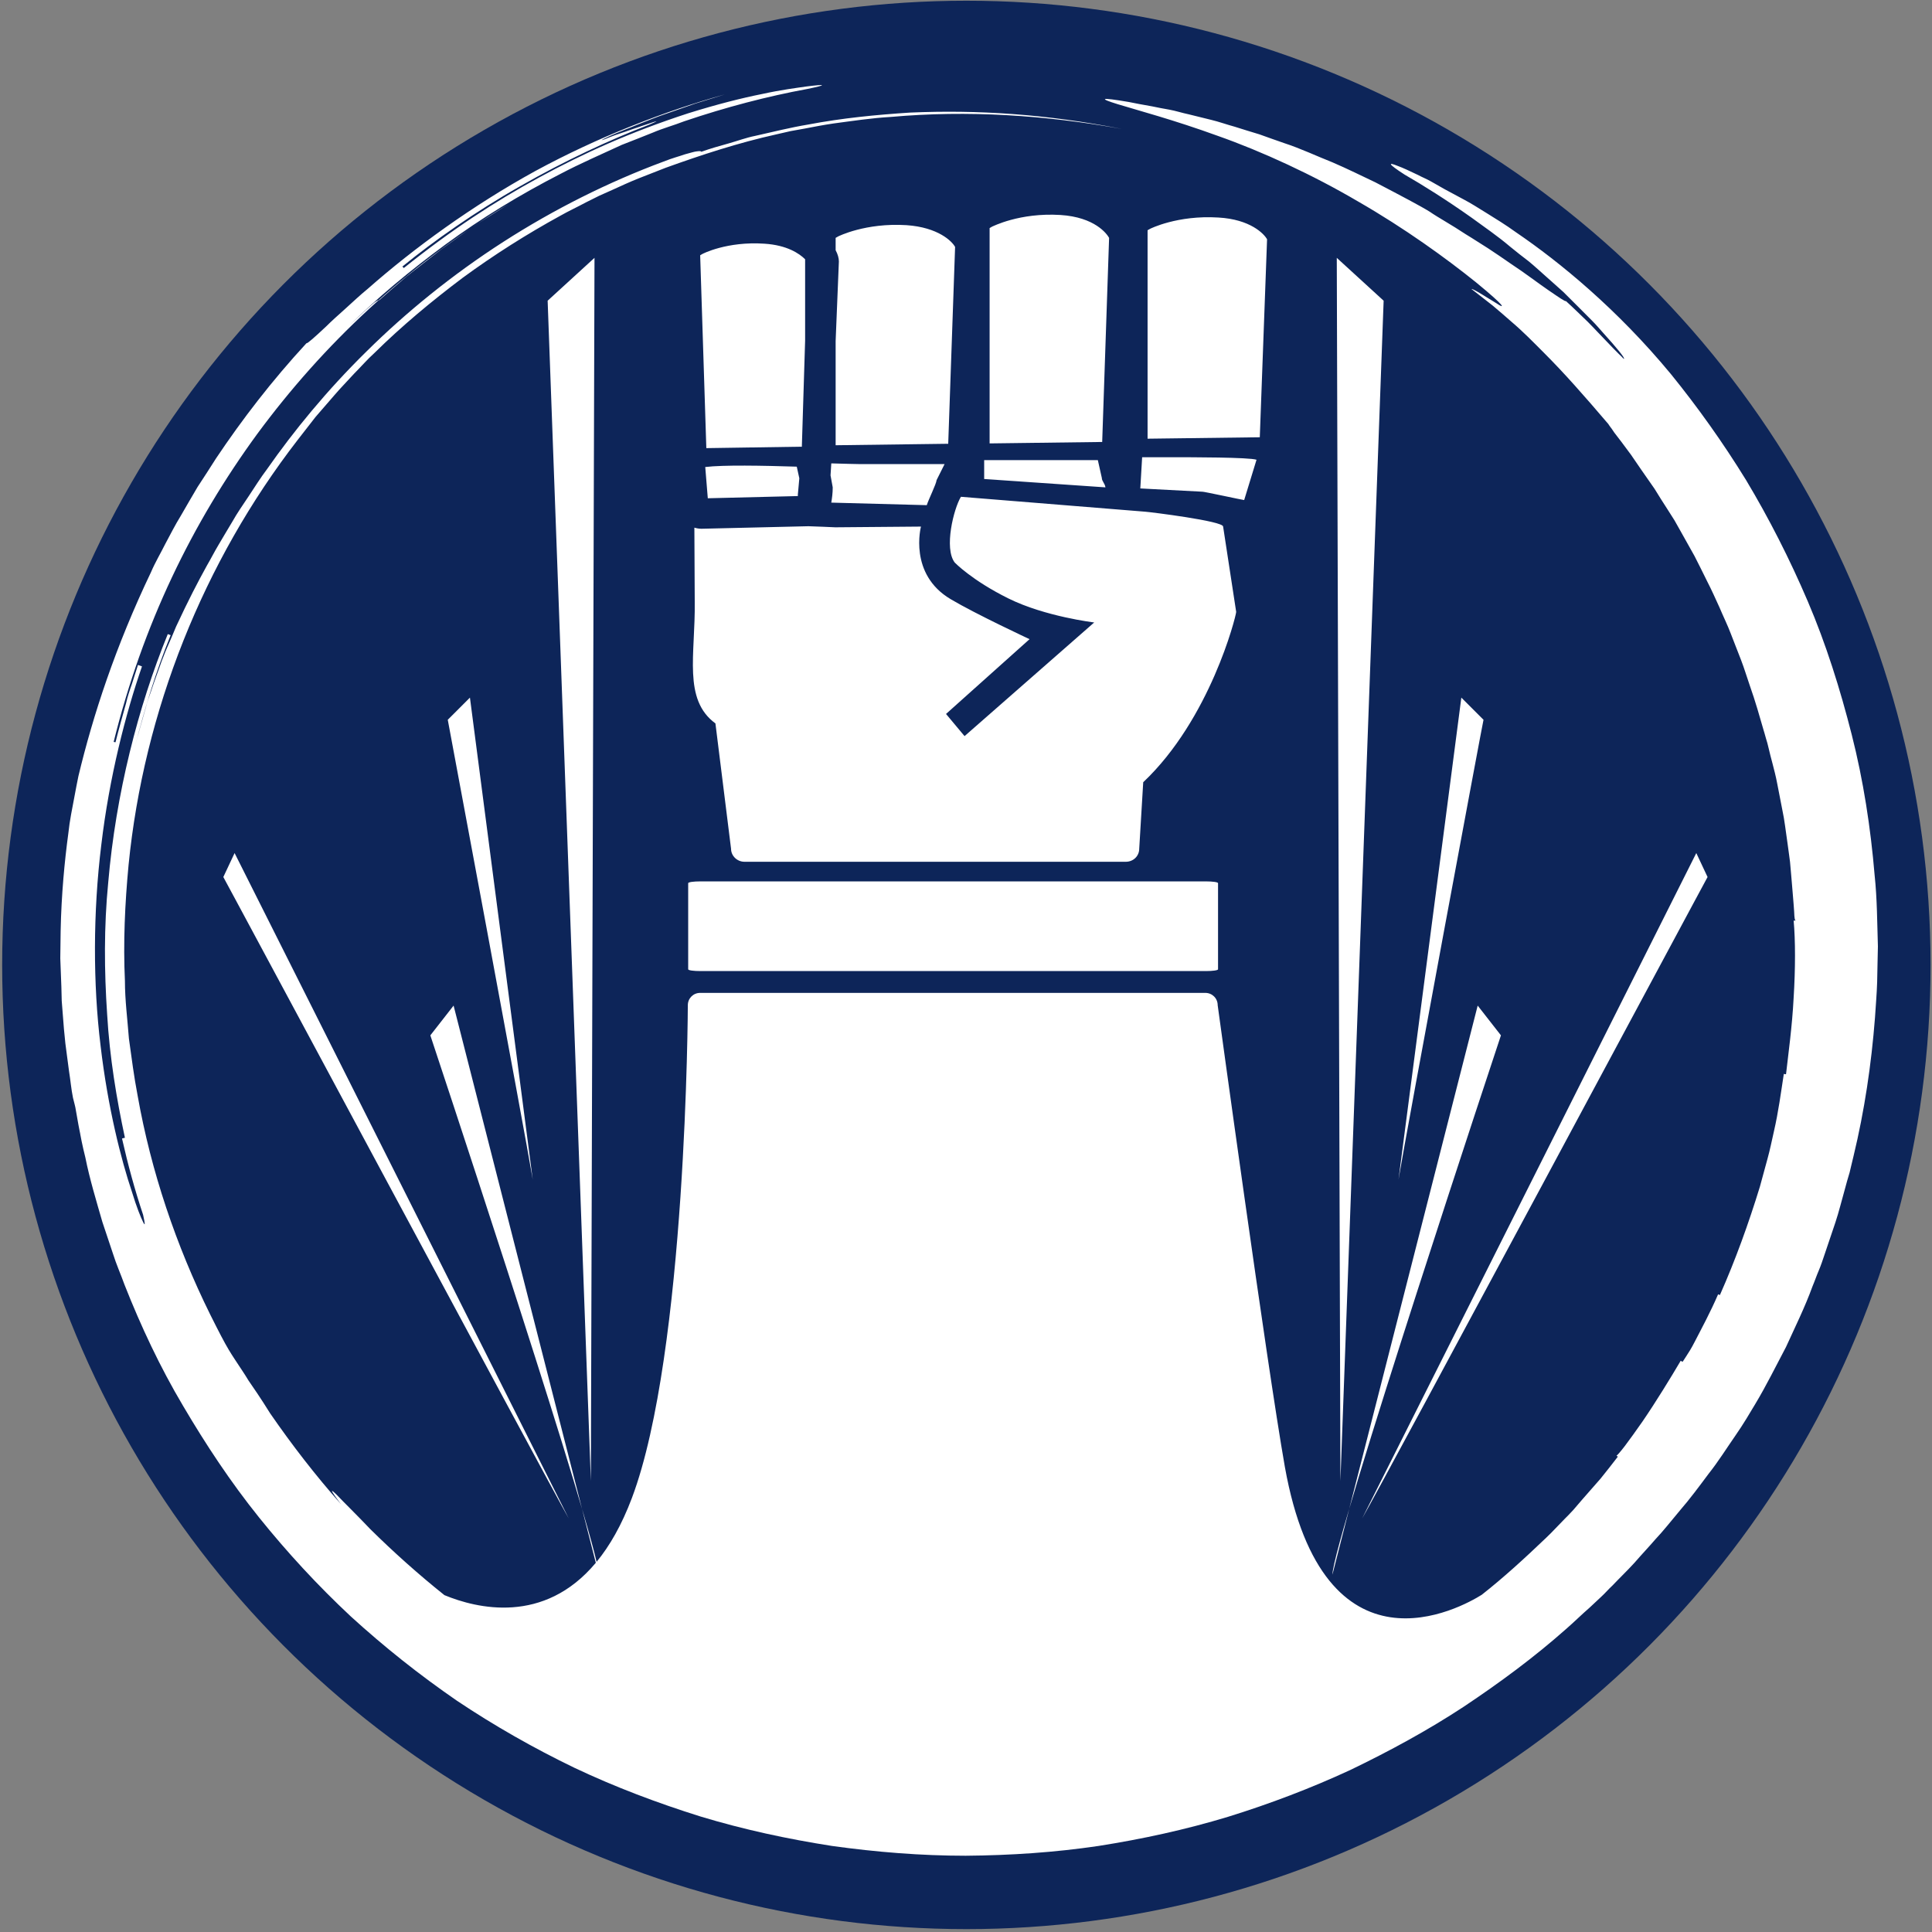 <?xml version="1.0" encoding="UTF-8"?>
<svg width="59px" height="59px" viewBox="0 0 59 59" version="1.1" xmlns="http://www.w3.org/2000/svg" xmlns:xlink="http://www.w3.org/1999/xlink">
    <rect x="0" y="0" width="59" height="59" fill="#808080" stroke="none"/>
    <!-- Generator: Sketch 49.1 (51147) - http://www.bohemiancoding.com/sketch -->
    <title>Group 3</title>
    <desc>Created with Sketch.</desc>
    <defs></defs>
    <g id="Page-1" stroke="none" stroke-width="1" fill="none" fill-rule="evenodd">
        <g id="Elite_Niveis-Copy-2" transform="translate(-946, -356)" fill-rule="nonzero">
            <g id="Group-5" transform="translate(926, 335)">
                <g id="Group-3" transform="translate(20, 21)">
                    <g id="afiliado_1">
                        <circle id="Oval" fill="#0D2559" cx="29.511" cy="29.467" r="29.445"></circle>
                        <path d="M13.572,48.713 C14.555,49.119 16.609,49.625 18.195,47.725 L13.852,30.709 L13.142,31.618 C13.142,31.618 17.609,45.067 18.219,47.696 C18.617,47.213 18.984,46.576 19.297,45.747 C20.972,41.3 21.005,30.698 21.005,30.698 C21.005,30.487 21.171,30.321 21.382,30.321 L36.808,30.321 C37.019,30.321 37.186,30.487 37.186,30.698 C37.186,30.698 38.683,41.644 39.237,44.793 C40.429,51.448 44.634,49.088 45.25,48.702 C45.911,48.183 46.558,47.591 47.222,46.956 C47.411,46.779 47.588,46.579 47.777,46.39 C47.865,46.302 47.965,46.202 48.054,46.102 C48.143,46.002 48.231,45.891 48.32,45.792 C48.509,45.581 48.686,45.37 48.875,45.159 C49.052,44.938 49.23,44.716 49.407,44.483 C49.385,44.472 49.385,44.472 49.363,44.45 C49.374,44.461 49.473,44.35 49.618,44.161 C49.762,43.973 49.95,43.707 50.161,43.407 C50.571,42.808 51.026,42.065 51.326,41.555 C51.359,41.577 51.359,41.577 51.381,41.588 C51.381,41.588 51.425,41.533 51.492,41.422 C51.558,41.322 51.658,41.167 51.758,40.967 C51.958,40.579 52.235,40.069 52.468,39.526 C52.49,39.537 52.49,39.537 52.523,39.548 C53,38.472 53.399,37.363 53.743,36.243 L53.976,35.389 C54.054,35.112 54.109,34.823 54.176,34.535 C54.309,33.958 54.386,33.37 54.475,32.794 C54.508,32.805 54.508,32.805 54.542,32.805 C54.608,32.217 54.73,31.352 54.775,30.465 C54.83,29.589 54.83,28.702 54.775,28.114 L54.841,28.114 C54.83,28.114 54.808,28.114 54.797,27.97 C54.797,27.903 54.786,27.792 54.775,27.626 C54.764,27.459 54.741,27.238 54.719,26.949 C54.697,26.727 54.686,26.517 54.664,26.317 C54.642,26.117 54.608,25.929 54.586,25.74 C54.531,25.374 54.497,25.042 54.431,24.742 C54.375,24.443 54.32,24.177 54.276,23.944 C54.231,23.7 54.176,23.5 54.131,23.323 C54.032,22.968 53.987,22.713 53.932,22.558 C53.887,22.391 53.865,22.325 53.865,22.325 C53.743,21.903 53.61,21.426 53.433,20.927 C53.344,20.672 53.266,20.406 53.167,20.151 C53.067,19.885 52.956,19.619 52.856,19.352 C52.756,19.086 52.623,18.82 52.512,18.554 C52.39,18.288 52.268,18.011 52.135,17.755 C52.002,17.489 51.88,17.234 51.747,16.979 C51.614,16.735 51.47,16.491 51.337,16.247 C51.27,16.125 51.204,16.014 51.137,15.892 C51.07,15.781 50.993,15.67 50.926,15.56 C50.782,15.338 50.649,15.127 50.527,14.927 C50.25,14.528 50.006,14.184 49.806,13.885 C49.595,13.597 49.418,13.364 49.296,13.208 C49.241,13.12 49.196,13.064 49.163,13.02 C49.13,12.976 49.119,12.953 49.119,12.953 C48.353,12.055 47.766,11.39 47.145,10.769 C46.834,10.458 46.523,10.136 46.158,9.826 C45.98,9.671 45.792,9.504 45.592,9.338 C45.392,9.183 45.17,9.005 44.938,8.828 C44.96,8.795 45.459,9.116 45.714,9.271 C45.958,9.438 46.002,9.382 45.082,8.628 C44.161,7.885 42.886,6.965 41.477,6.155 C40.08,5.334 38.539,4.625 37.186,4.148 C35.844,3.66 34.712,3.36 34.136,3.183 C33.559,3.005 33.57,2.961 34.48,3.116 C34.635,3.15 34.879,3.194 35.189,3.249 C35.345,3.283 35.522,3.316 35.711,3.349 C35.899,3.383 36.099,3.449 36.309,3.493 C36.531,3.549 36.753,3.604 36.986,3.66 C37.219,3.715 37.463,3.804 37.707,3.87 C37.951,3.948 38.206,4.026 38.461,4.103 C38.705,4.192 38.96,4.281 39.215,4.37 C39.725,4.536 40.213,4.769 40.69,4.957 C41.156,5.157 41.599,5.379 41.999,5.567 C42.786,5.978 43.396,6.299 43.662,6.466 C43.917,6.643 44.328,6.865 44.76,7.153 C44.982,7.286 45.215,7.442 45.448,7.586 C45.681,7.741 45.914,7.896 46.135,8.052 C46.59,8.351 46.989,8.661 47.3,8.872 C47.61,9.083 47.799,9.216 47.821,9.194 C48.054,9.405 48.276,9.626 48.486,9.826 C48.697,10.037 48.875,10.236 49.041,10.403 C49.207,10.58 49.34,10.713 49.44,10.813 C49.54,10.902 49.584,10.968 49.595,10.957 C49.618,10.924 49.374,10.624 48.952,10.159 C48.852,10.048 48.742,9.915 48.608,9.782 L48.198,9.371 L47.743,8.917 C47.577,8.772 47.411,8.617 47.233,8.462 C47.056,8.307 46.878,8.14 46.69,7.985 C46.501,7.841 46.302,7.686 46.113,7.53 C45.736,7.209 45.326,6.931 44.949,6.654 C44.183,6.111 43.44,5.645 42.897,5.334 C42.365,4.991 42.387,4.946 42.686,5.068 C42.842,5.124 43.052,5.223 43.307,5.345 C43.429,5.412 43.573,5.467 43.707,5.545 C43.84,5.623 43.984,5.7 44.117,5.778 C44.117,5.778 44.328,5.889 44.716,6.1 C44.904,6.199 45.137,6.344 45.403,6.51 C45.67,6.676 45.98,6.865 46.302,7.098 C47.621,7.996 49.385,9.438 51.026,11.423 C51.836,12.421 52.612,13.508 53.322,14.661 C54.02,15.826 54.653,17.068 55.207,18.365 C55.762,19.663 56.194,21.038 56.549,22.436 C56.904,23.833 57.126,25.275 57.248,26.727 C57.325,27.448 57.325,28.18 57.348,28.901 C57.336,29.267 57.336,29.622 57.325,29.988 C57.314,30.354 57.281,30.72 57.259,31.075 C57.148,32.505 56.937,33.925 56.605,35.3 C56.56,35.467 56.527,35.644 56.483,35.81 C56.427,35.988 56.383,36.154 56.338,36.32 C56.239,36.664 56.161,36.997 56.05,37.33 C55.939,37.662 55.828,37.995 55.717,38.317 C55.662,38.483 55.606,38.649 55.54,38.805 C55.473,38.96 55.418,39.126 55.351,39.282 C55.118,39.925 54.819,40.524 54.542,41.134 C54.231,41.721 53.943,42.309 53.61,42.864 C53.444,43.141 53.244,43.485 52.989,43.851 C52.734,44.217 52.479,44.627 52.18,45.004 C51.891,45.392 51.603,45.78 51.314,46.113 C51.026,46.457 50.782,46.767 50.56,47 C50.35,47.244 50.128,47.477 49.917,47.721 C49.695,47.965 49.462,48.187 49.241,48.42 C49.119,48.531 49.019,48.653 48.897,48.764 L48.542,49.096 C48.298,49.307 48.065,49.54 47.821,49.751 C46.845,50.616 45.792,51.392 44.694,52.124 C43.596,52.845 42.431,53.477 41.233,54.054 C40.036,54.608 38.783,55.085 37.496,55.484 C36.21,55.873 34.89,56.161 33.548,56.372 C32.206,56.571 30.853,56.66 29.489,56.671 C28.125,56.671 26.761,56.56 25.408,56.372 C24.055,56.161 22.713,55.873 21.393,55.473 C20.084,55.063 18.787,54.575 17.545,53.987 C16.303,53.388 15.094,52.701 13.952,51.936 C12.809,51.148 11.733,50.294 10.713,49.363 C9.704,48.42 8.772,47.411 7.907,46.335 C7.042,45.259 6.288,44.117 5.589,42.93 C4.891,41.755 4.303,40.502 3.804,39.237 C3.693,38.927 3.549,38.605 3.449,38.283 L3.127,37.319 C2.939,36.664 2.739,36.01 2.606,35.345 C2.44,34.69 2.34,34.014 2.218,33.348 C2.129,32.672 2.03,32.006 1.996,31.33 C2.041,31.962 2.14,32.583 2.218,33.215 C2.262,33.526 2.329,33.836 2.384,34.147 L2.473,34.613 L2.584,35.078 C2.462,34.624 2.384,34.114 2.229,33.526 C2.174,33.26 2.152,32.982 2.107,32.705 C2.074,32.428 2.03,32.151 1.996,31.862 C1.963,31.574 1.941,31.286 1.919,30.997 L1.885,30.565 L1.874,30.132 L1.841,29.267 C1.841,28.99 1.852,28.702 1.852,28.424 C1.874,27.315 1.974,26.284 2.085,25.463 C2.129,25.042 2.207,24.687 2.262,24.387 C2.318,24.088 2.362,23.855 2.395,23.7 C2.839,21.848 3.527,19.741 4.614,17.467 C4.736,17.179 4.902,16.902 5.046,16.613 C5.201,16.325 5.345,16.036 5.523,15.748 C5.689,15.46 5.856,15.171 6.033,14.872 C6.222,14.584 6.41,14.295 6.599,13.996 C7.386,12.82 8.295,11.634 9.36,10.48 C9.382,10.502 9.615,10.292 9.959,9.97 C10.125,9.804 10.325,9.626 10.547,9.427 C10.769,9.227 10.99,9.016 11.234,8.817 C12.643,7.575 14.428,6.277 16.347,5.223 C18.266,4.181 20.328,3.383 22.136,2.883 L21.238,3.161 L20.351,3.471 C20.051,3.571 19.763,3.693 19.474,3.804 C19.186,3.926 18.898,4.026 18.609,4.159 C18.321,4.292 18.332,4.303 18.476,4.248 C18.554,4.214 18.665,4.17 18.787,4.126 C18.909,4.081 19.064,4.037 19.208,3.981 C19.796,3.782 20.384,3.571 19.807,3.815 C18.643,4.259 17.234,4.913 15.881,5.689 C14.528,6.455 13.253,7.353 12.288,8.14 L12.332,8.185 C13.785,7.02 15.094,6.166 16.458,5.423 C17.822,4.68 19.242,4.037 21.016,3.46 C21.903,3.183 22.657,2.994 23.267,2.872 C23.877,2.739 24.332,2.684 24.642,2.639 C25.252,2.562 25.252,2.595 24.654,2.717 C23.445,2.939 22.169,3.272 20.894,3.704 C20.583,3.826 20.251,3.915 19.94,4.048 C19.63,4.17 19.308,4.303 18.986,4.425 C18.365,4.713 17.722,4.991 17.112,5.312 C15.881,5.944 14.695,6.665 13.608,7.464 C12.521,8.262 11.512,9.105 10.636,9.97 C11.09,9.538 11.312,9.338 11.434,9.238 C11.556,9.149 11.567,9.161 11.578,9.172 C11.811,8.961 12.099,8.717 12.421,8.44 C12.754,8.173 13.12,7.896 13.486,7.608 C13.863,7.342 14.229,7.064 14.584,6.832 C14.939,6.61 15.271,6.399 15.526,6.233 C12.377,8.151 9.87,10.525 7.863,13.242 C5.867,15.97 4.358,19.075 3.471,22.657 L3.527,22.668 C3.627,22.269 3.737,21.881 3.848,21.482 C3.893,21.282 3.959,21.083 4.026,20.894 L4.214,20.306 C4.248,20.317 4.303,20.339 4.336,20.351 C3.837,21.792 3.338,23.733 3.094,25.796 C2.839,27.859 2.839,30.043 3.072,31.94 C3.294,33.836 3.704,35.433 4.026,36.387 C4.17,36.864 4.303,37.186 4.37,37.319 C4.436,37.452 4.436,37.396 4.37,37.097 C4.114,36.332 3.904,35.555 3.726,34.768 C3.76,34.757 3.815,34.746 3.815,34.746 C3.56,33.559 3.349,32.295 3.272,30.975 C3.183,29.655 3.172,28.302 3.305,26.949 C3.538,24.243 4.214,21.593 5.124,19.364 C5.124,19.364 5.179,19.386 5.212,19.397 C4.758,20.506 4.414,21.659 4.114,22.824 C4.225,22.391 4.347,21.992 4.447,21.626 C4.492,21.437 4.558,21.271 4.614,21.105 C4.669,20.938 4.724,20.783 4.78,20.628 C4.835,20.473 4.891,20.328 4.935,20.195 C4.991,20.062 5.035,19.929 5.09,19.807 C5.201,19.563 5.29,19.341 5.379,19.131 C5.756,18.321 6.033,17.789 6.321,17.267 C6.432,17.079 6.543,16.857 6.676,16.635 C6.809,16.414 6.942,16.181 7.098,15.926 C7.242,15.67 7.419,15.415 7.597,15.149 C7.774,14.883 7.952,14.595 8.162,14.317 C8.961,13.175 9.97,11.933 11.19,10.735 C12.399,9.538 13.818,8.384 15.371,7.386 C16.924,6.388 18.587,5.556 20.262,4.935 C20.539,4.824 20.761,4.769 20.916,4.713 C21.083,4.669 21.182,4.636 21.26,4.625 C21.404,4.602 21.415,4.625 21.415,4.636 C21.692,4.536 21.97,4.458 22.247,4.381 C22.524,4.303 22.79,4.203 23.068,4.148 C23.611,4.026 24.143,3.893 24.676,3.804 C25.729,3.604 26.761,3.505 27.792,3.438 C29.855,3.349 31.94,3.482 34.258,3.937 C31.929,3.516 29.555,3.36 27.204,3.571 C26.617,3.604 26.04,3.693 25.452,3.771 C25.153,3.815 24.864,3.87 24.576,3.926 L24.143,4.004 L23.711,4.103 C22.558,4.358 21.437,4.724 20.328,5.124 L19.508,5.445 C19.23,5.556 18.964,5.678 18.698,5.8 L18.299,5.978 L17.9,6.177 C17.633,6.321 17.367,6.443 17.112,6.588 C16.081,7.153 15.083,7.785 14.129,8.484 C13.186,9.194 12.277,9.948 11.434,10.78 C11.212,10.979 11.024,11.201 10.813,11.412 C10.613,11.634 10.403,11.844 10.214,12.066 L9.637,12.732 L9.094,13.43 C6.211,17.157 4.392,21.715 3.926,26.417 C3.815,27.592 3.76,28.779 3.815,29.955 C3.815,30.542 3.893,31.13 3.937,31.718 L4.059,32.594 L4.126,33.027 L4.203,33.459 C4.614,35.777 5.379,38.039 6.421,40.147 C6.687,40.679 6.854,41.001 6.987,41.222 C7.12,41.444 7.209,41.566 7.286,41.688 C7.364,41.81 7.453,41.932 7.586,42.154 C7.73,42.365 7.941,42.664 8.251,43.163 C8.917,44.128 9.637,45.06 10.414,45.936 C10.059,45.47 10.081,45.448 10.292,45.658 C10.491,45.869 10.913,46.28 11.312,46.701 C12.022,47.402 12.777,48.078 13.572,48.713 Z M25.386,15.349 C25.408,15.216 25.43,15.061 25.43,14.883 L25.363,14.517 L25.386,14.151 C25.818,14.162 26.14,14.173 26.273,14.173 L28.846,14.173 L28.602,14.661 C28.591,14.783 28.358,15.249 28.302,15.427 L25.386,15.349 Z M24.332,14.251 L24.41,14.606 L24.365,15.105 L24.365,15.149 L21.615,15.216 L21.537,14.262 C22.092,14.195 23.278,14.218 24.332,14.251 Z M33.759,14.883 L30.055,14.628 L30.055,14.051 L33.526,14.051 L33.648,14.595 C33.648,14.695 33.736,14.75 33.759,14.883 Z M37.995,15.271 C37.962,15.271 36.731,15.005 36.72,15.016 L34.823,14.916 L34.879,13.963 L35.799,13.963 C36.365,13.963 38.15,13.963 38.372,14.04 L37.995,15.271 Z M38.472,13.353 L35.045,13.397 L35.045,7.031 L35.123,6.987 C35.123,6.987 35.955,6.565 37.208,6.643 C38.184,6.698 38.605,7.142 38.694,7.308 L38.472,13.353 Z M33.87,7.264 L33.659,13.497 L30.221,13.541 L30.221,6.965 L30.298,6.92 C30.31,6.92 31.13,6.488 32.383,6.565 C33.437,6.632 33.803,7.142 33.87,7.264 Z M24.487,13.641 L21.57,13.685 L21.382,7.796 L21.437,7.763 C21.448,7.752 22.203,7.364 23.345,7.442 C24.033,7.486 24.41,7.741 24.587,7.918 L24.587,10.403 L24.487,13.641 Z M29.167,7.541 L28.957,13.552 L25.519,13.597 L25.519,10.414 L25.618,7.985 C25.618,7.885 25.585,7.763 25.519,7.641 L25.519,7.264 L25.596,7.22 C25.596,7.22 26.428,6.798 27.681,6.876 C28.657,6.942 29.079,7.375 29.167,7.541 Z M21.848,22.092 C20.85,21.36 21.238,19.985 21.216,18.377 L21.205,16.114 C21.282,16.136 21.349,16.147 21.426,16.147 L24.687,16.07 C24.798,16.07 25.496,16.103 25.508,16.103 L28.125,16.081 C28.125,16.081 27.737,17.534 29.034,18.299 C29.799,18.754 31.441,19.519 31.441,19.519 L28.89,21.803 L29.456,22.48 L33.415,19.009 C33.415,19.009 31.918,18.831 30.798,18.277 C29.677,17.722 29.156,17.179 29.156,17.179 C28.823,16.746 29.123,15.537 29.345,15.171 L34.967,15.626 C35.134,15.637 37.363,15.914 37.352,16.081 L37.751,18.687 C37.74,18.842 36.953,21.959 34.912,23.888 L34.79,25.918 C34.79,26.14 34.613,26.317 34.38,26.317 L22.735,26.317 C22.513,26.317 22.325,26.14 22.325,25.918 L21.848,22.092 Z M21.393,29.655 C21.182,29.655 21.016,29.633 21.016,29.6 L21.016,26.971 C21.016,26.938 21.182,26.916 21.393,26.916 L36.82,26.916 C37.03,26.916 37.197,26.938 37.197,26.971 L37.197,29.6 C37.197,29.633 37.03,29.655 36.82,29.655 L21.393,29.655 Z M16.269,36.021 C16.014,34.491 13.674,21.992 13.674,21.981 L14.351,21.304 L16.269,36.021 Z M17.367,46.368 C16.713,45.215 6.82,26.772 6.82,26.783 L7.164,26.051 L17.367,46.368 Z M18.044,45.226 L16.724,9.183 L18.155,7.874 L18.044,45.226 Z M40.69,48.087 L45.126,30.709 L45.836,31.618 C45.836,31.618 40.701,47.078 40.69,48.087 Z M42.708,36.021 L44.627,21.304 L45.304,21.981 C45.292,21.992 42.964,34.491 42.708,36.021 Z M41.599,46.368 L51.802,26.051 L52.146,26.783 C52.146,26.772 42.265,45.215 41.599,46.368 Z M40.934,45.226 L40.823,7.874 L42.254,9.183 L40.934,45.226 Z" id="Shape" fill="#FFFFFF"></path>
                    </g>
                </g>
            </g>
        </g>
    </g>
</svg>